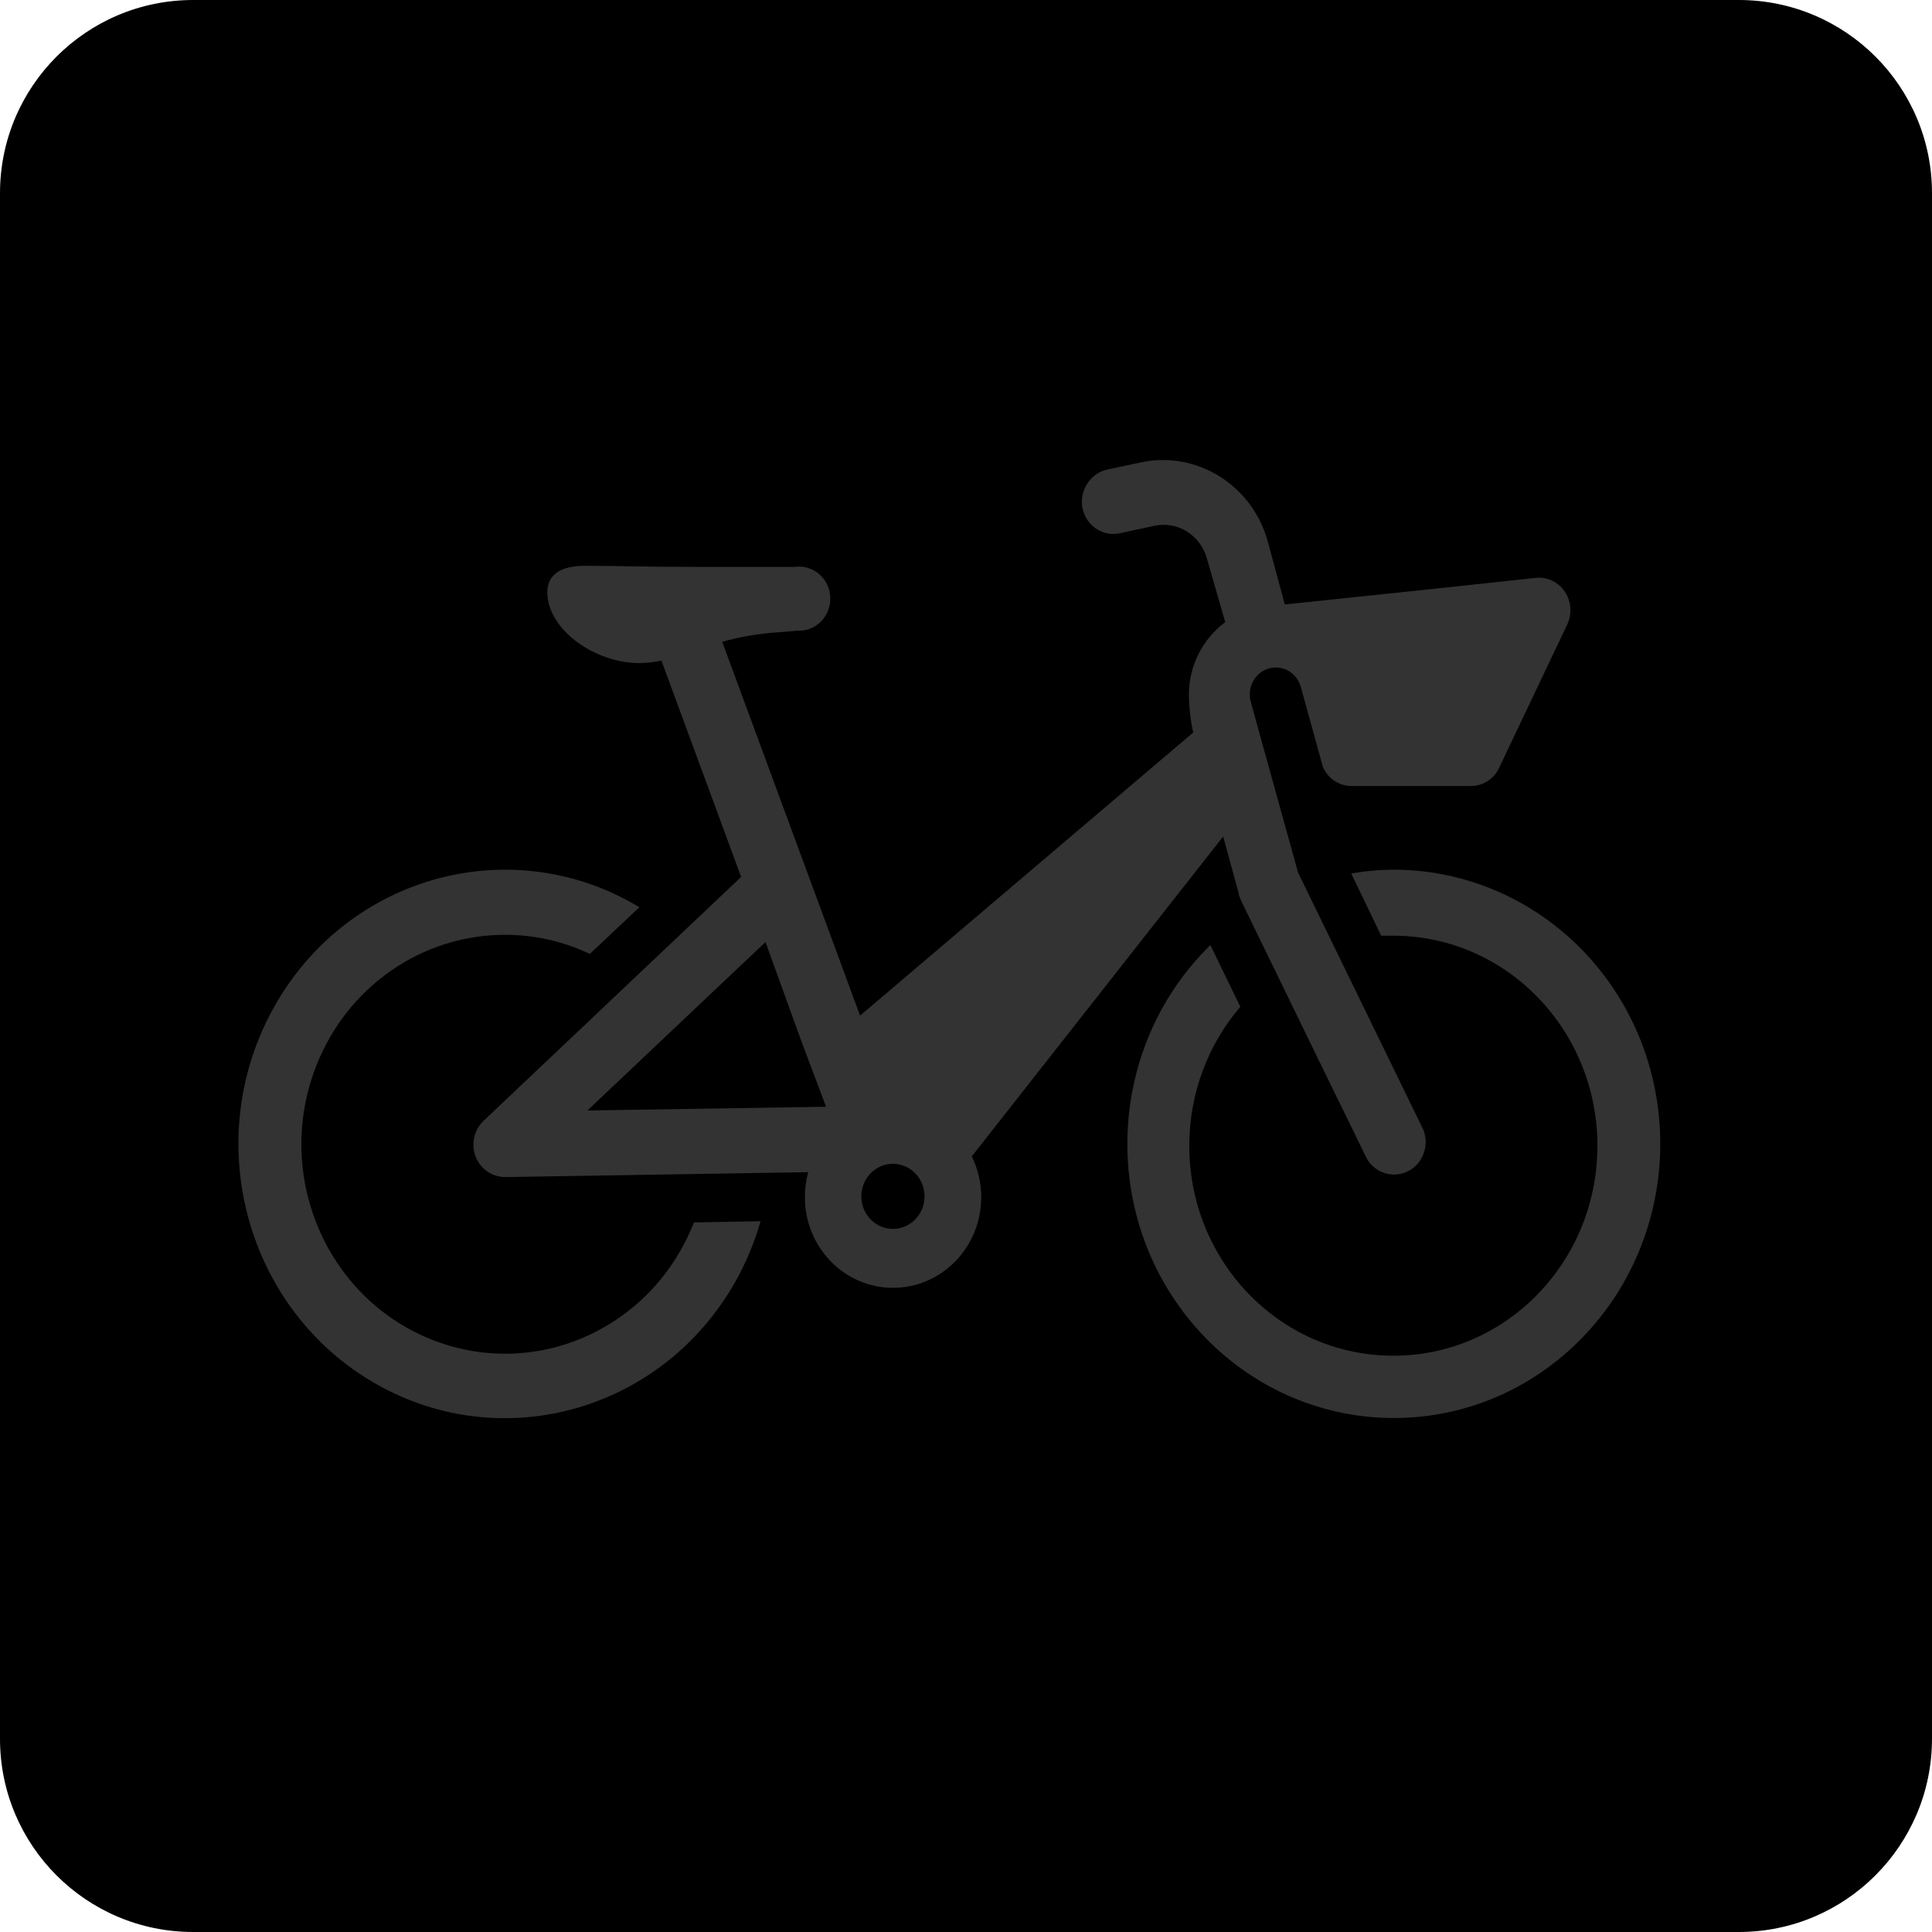 <svg viewBox="364.958 236 28 28" width="28" height="28">
  <path d="M25.2 28H2.8C1.253 28 0 26.747 0 25.201V2.8C0 1.253 1.253 0 2.8 0H25.2C26.747 0 28 1.253 28 2.8V25.201C27.999 26.747 26.745 28 25.2 28Z" transform="matrix(1, 0, 0, 1, 364.958, 236)"></path>
  <path d="M 371.176 255.399 C 369.665 254.774 368.931 253.006 369.54 251.451 C 369.989 250.3 371.072 249.548 372.277 249.548 C 372.701 249.548 373.121 249.641 373.506 249.825 L 374.225 249.148 C 372.384 248.041 370.019 248.678 368.942 250.573 C 367.866 252.467 368.485 254.901 370.326 256.009 C 372.167 257.118 374.532 256.479 375.61 254.585 C 375.767 254.307 375.892 254.01 375.981 253.699 L 375.015 253.716 C 374.407 255.271 372.689 256.025 371.176 255.399 Z" fill="#333" style=""></path>
  <path d="M 387.958 249.841 C 387.233 249.056 386.227 248.61 385.174 248.604 C 384.962 248.604 384.75 248.623 384.541 248.659 L 384.975 249.561 C 385.04 249.561 385.107 249.561 385.174 249.561 C 386.808 249.574 388.121 250.947 388.109 252.629 C 388.096 254.31 386.763 255.661 385.129 255.648 C 383.495 255.636 382.181 254.263 382.194 252.582 C 382.199 251.848 382.462 251.14 382.934 250.591 L 382.5 249.697 C 380.953 251.209 380.889 253.723 382.358 255.314 C 383.828 256.905 386.272 256.97 387.817 255.459 C 389.364 253.947 389.427 251.433 387.958 249.841 Z" fill="#333" style=""></path>
  <path d="M 382.685 248.123 L 382.912 248.952 L 382.909 248.953 C 382.915 248.983 382.926 249.009 382.938 249.034 L 382.942 249.042 C 382.944 249.047 382.945 249.053 382.947 249.058 L 384.361 251.962 L 384.361 251.959 L 384.765 252.788 C 384.892 253.013 385.172 253.089 385.392 252.959 C 385.592 252.84 385.674 252.585 385.583 252.367 L 383.775 248.655 L 383.773 248.655 L 383.249 246.765 L 383.086 246.174 C 383.036 245.995 383.114 245.805 383.273 245.718 C 383.456 245.62 383.684 245.69 383.78 245.879 C 383.793 245.903 383.803 245.928 383.81 245.954 L 384.132 247.12 C 384.207 247.286 384.369 247.392 384.548 247.392 L 386.275 247.392 C 386.449 247.392 386.609 247.289 386.684 247.129 L 387.672 245.05 C 387.782 244.815 387.687 244.534 387.462 244.419 C 387.385 244.382 387.3 244.365 387.215 244.375 L 385.538 244.555 L 383.578 244.76 L 383.328 243.834 C 383.098 243.027 382.305 242.534 381.502 242.699 L 381.02 242.802 C 380.783 242.847 380.619 243.069 380.639 243.316 C 380.665 243.575 380.888 243.762 381.139 243.736 C 381.155 243.734 381.17 243.731 381.186 243.728 L 381.69 243.62 C 382.024 243.549 382.353 243.754 382.448 244.09 L 382.715 245.017 C 382.387 245.26 382.19 245.648 382.188 246.064 C 382.19 246.249 382.211 246.436 382.251 246.616 L 377.423 250.719 L 375.425 245.302 C 375.694 245.225 375.968 245.181 376.246 245.163 L 376.518 245.14 C 376.767 245.153 376.977 244.956 376.991 244.699 C 377.004 244.443 376.812 244.227 376.563 244.212 C 376.533 244.211 376.505 244.212 376.475 244.216 L 375.14 244.216 C 374.16 244.216 373.993 244.2 373.43 244.2 C 373.097 244.2 372.89 244.322 372.89 244.581 C 372.89 245.122 373.576 245.61 374.223 245.61 C 374.332 245.608 374.439 245.597 374.544 245.574 L 375.699 248.709 L 371.968 252.242 C 371.782 252.418 371.768 252.713 371.938 252.905 C 372.024 253.001 372.144 253.057 372.272 253.059 L 372.284 253.059 L 376.672 252.988 C 376.638 253.106 376.623 253.226 376.623 253.349 C 376.623 254.076 377.193 254.664 377.9 254.664 C 378.606 254.664 379.179 254.076 379.179 253.349 L 379.179 253.347 C 379.179 253.144 379.131 252.941 379.042 252.759 L 382.685 248.123 Z M 373.471 252.094 L 376.052 249.653 L 376.579 251.108 L 376.93 252.04 L 373.471 252.094 Z M 377.902 253.81 C 377.9 253.81 377.9 253.81 377.899 253.81 C 377.646 253.81 377.441 253.599 377.441 253.339 C 377.441 253.078 377.646 252.867 377.899 252.867 C 378.152 252.867 378.357 253.078 378.357 253.339 C 378.357 253.596 378.155 253.809 377.902 253.81 Z" fill="#333" style=""></path>
</svg>
